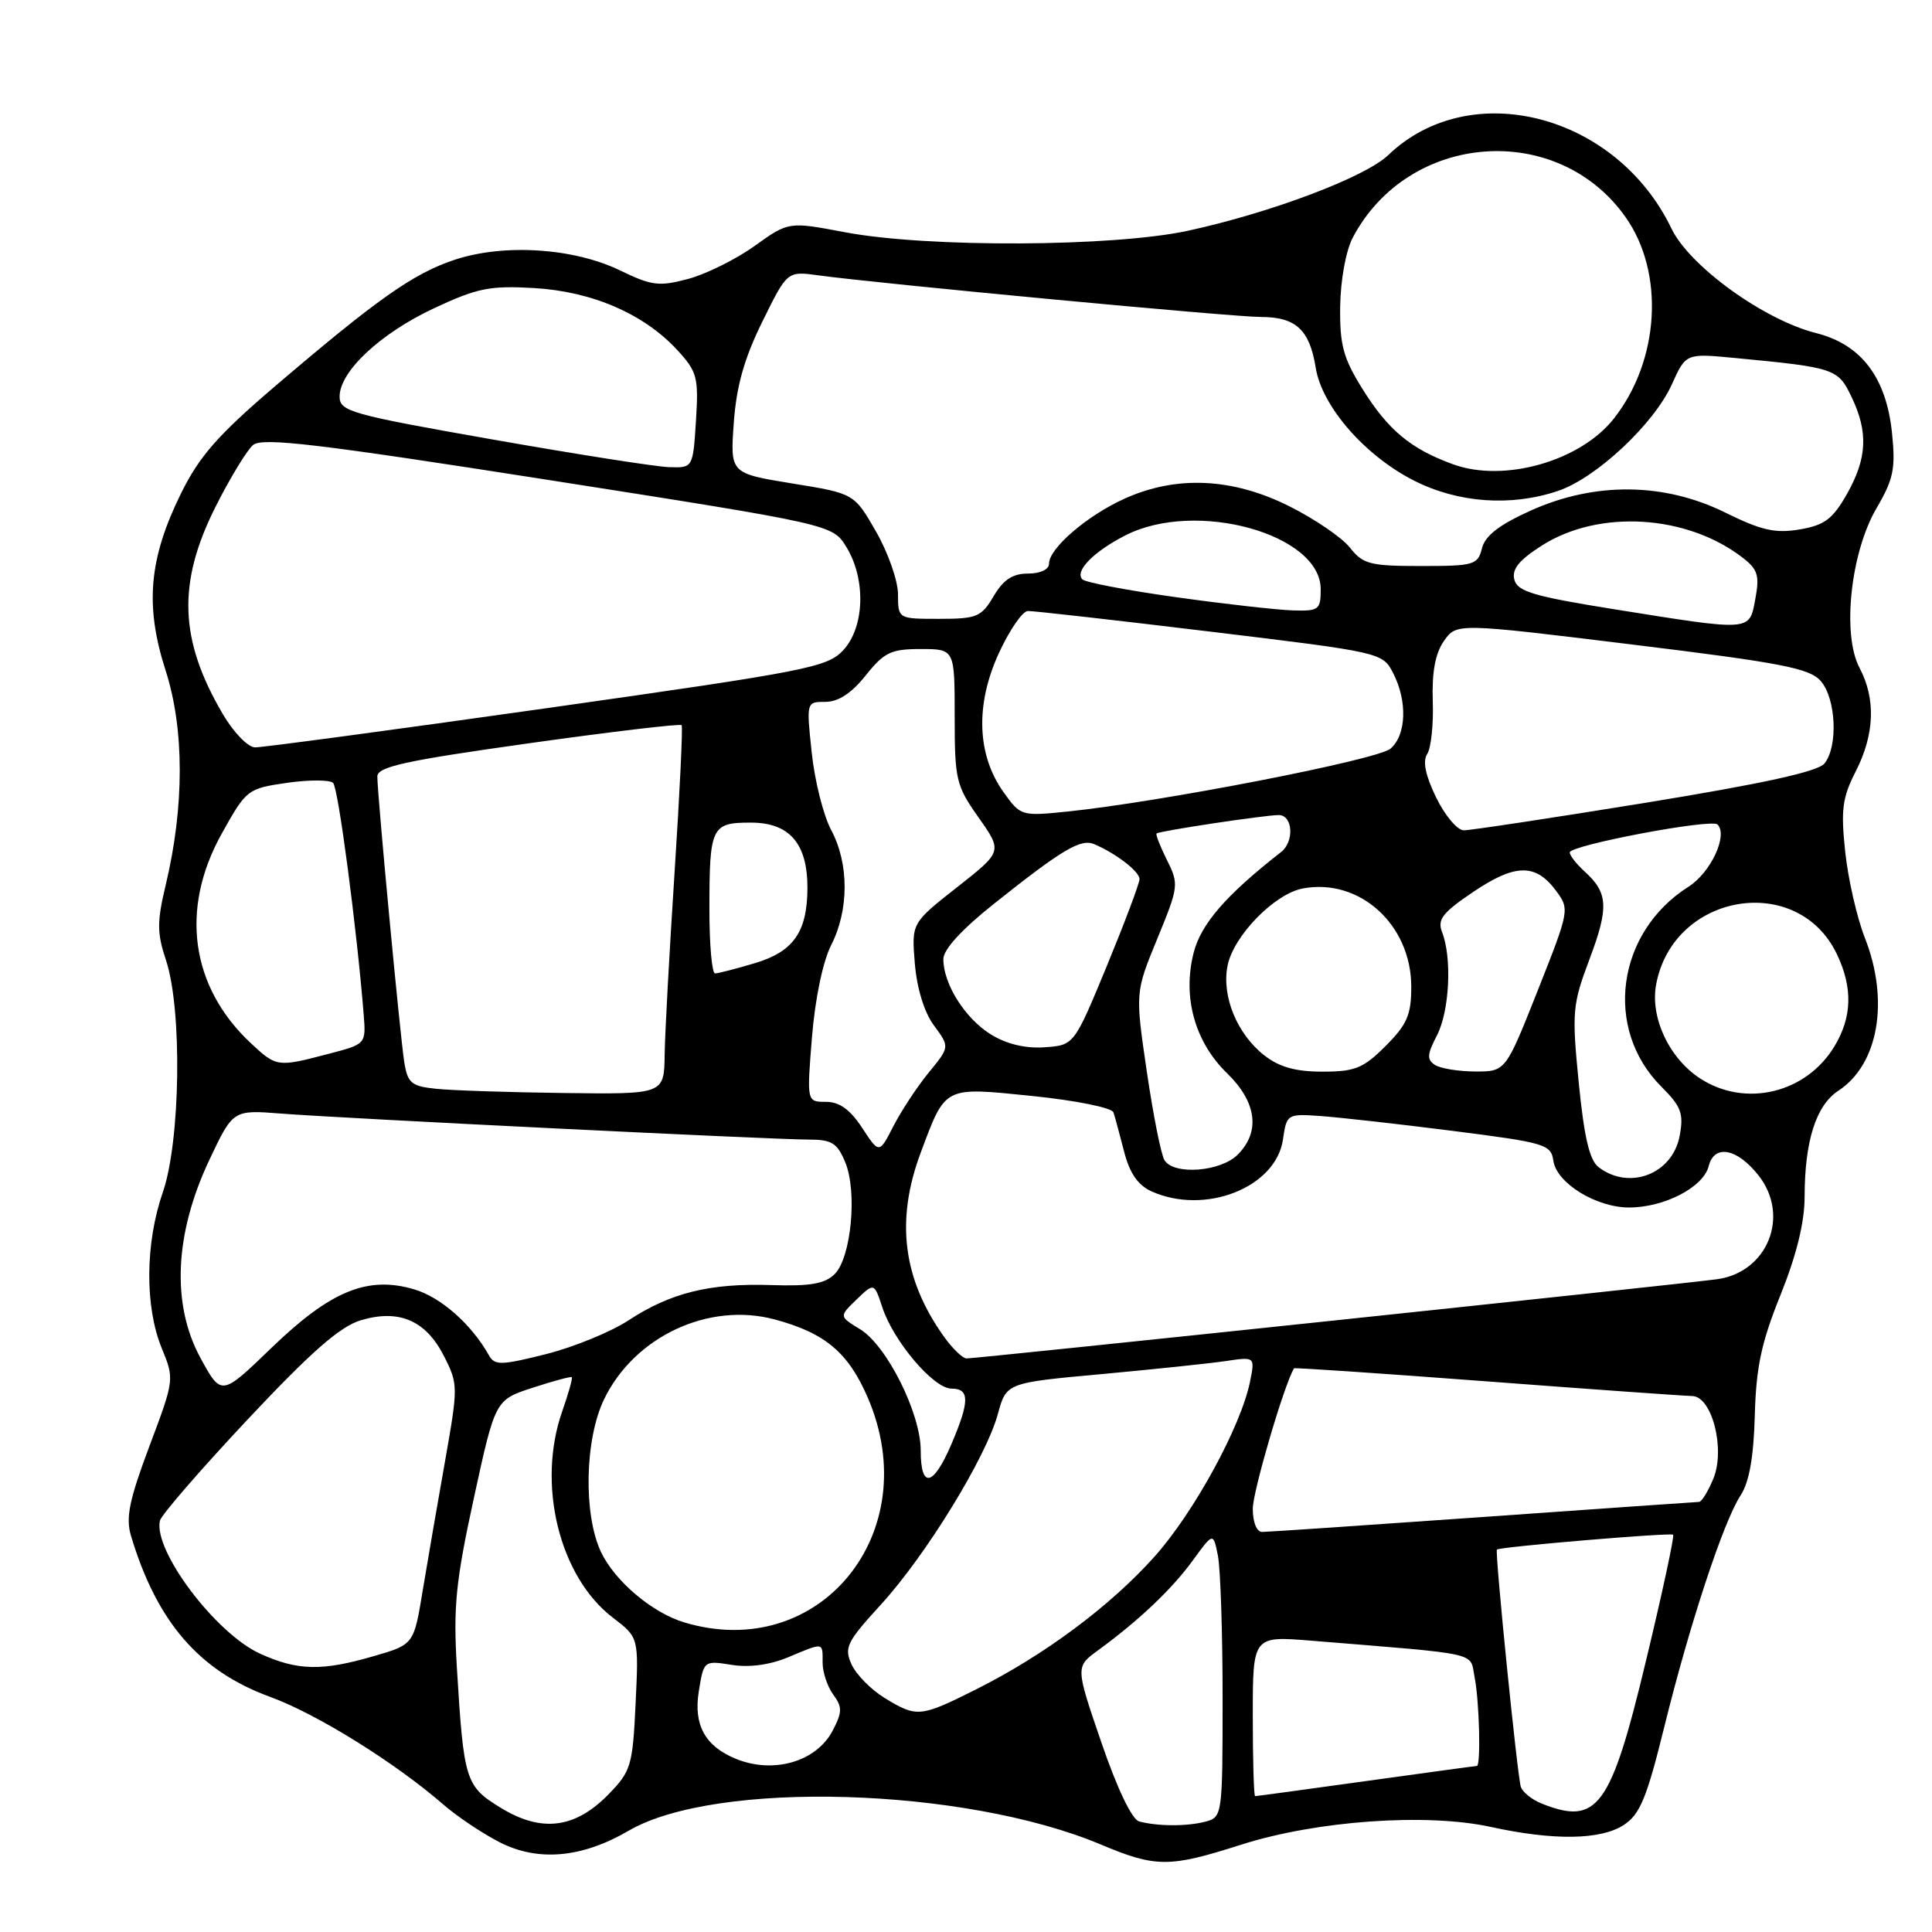 <?xml version="1.0" encoding="UTF-8" standalone="no"?>
<!DOCTYPE svg PUBLIC "-//W3C//DTD SVG 1.1//EN" "http://www.w3.org/Graphics/SVG/1.1/DTD/svg11.dtd" >
<svg xmlns="http://www.w3.org/2000/svg" xmlns:xlink="http://www.w3.org/1999/xlink" version="1.1" viewBox="0 0 256 256">
 <g >
 <path fill="currentColor"
d=" M 164.46 244.43 C 174.44 241.25 188.95 240.21 197.50 242.07 C 205.91 243.91 212.11 243.81 215.17 241.81 C 217.31 240.41 218.21 238.22 220.53 228.81 C 223.89 215.19 228.37 201.61 230.64 198.14 C 231.78 196.41 232.37 193.07 232.52 187.56 C 232.69 181.15 233.39 177.87 235.93 171.58 C 238.05 166.31 239.12 161.95 239.12 158.58 C 239.13 151.19 240.63 146.47 243.59 144.53 C 248.92 141.04 250.38 132.58 247.10 124.26 C 246.06 121.62 244.89 116.50 244.50 112.88 C 243.91 107.29 244.11 105.70 245.90 102.20 C 248.40 97.29 248.57 92.60 246.40 88.50 C 244.05 84.08 245.21 73.21 248.65 67.34 C 250.90 63.49 251.19 62.10 250.70 57.36 C 249.94 50.01 246.63 45.65 240.66 44.14 C 233.74 42.40 223.88 35.28 221.48 30.29 C 214.19 15.12 194.85 10.10 183.95 20.55 C 180.90 23.47 168.46 28.17 157.44 30.57 C 147.55 32.72 122.95 32.84 112.00 30.78 C 104.50 29.36 104.50 29.36 100.00 32.58 C 97.53 34.36 93.56 36.32 91.18 36.96 C 87.34 37.99 86.35 37.86 82.18 35.84 C 76.01 32.85 66.77 32.25 60.22 34.43 C 54.75 36.25 49.97 39.62 36.21 51.38 C 28.85 57.68 26.38 60.51 23.98 65.39 C 19.72 74.04 19.18 80.24 21.94 88.83 C 24.44 96.58 24.44 106.88 21.96 117.25 C 20.79 122.16 20.79 123.62 22.00 127.25 C 24.16 133.78 23.92 151.21 21.57 158.00 C 19.23 164.76 19.18 173.14 21.43 178.64 C 23.12 182.75 23.11 182.82 19.79 191.65 C 17.12 198.76 16.64 201.11 17.36 203.51 C 20.78 214.92 26.40 221.42 35.81 224.85 C 41.98 227.10 52.38 233.57 58.78 239.14 C 60.58 240.70 63.92 242.94 66.21 244.11 C 71.31 246.71 77.11 246.19 83.30 242.58 C 94.83 235.85 127.76 236.81 145.82 244.39 C 153.17 247.48 154.92 247.48 164.46 244.43 Z  M 66.36 239.55 C 61.67 236.68 61.45 235.97 60.54 221.00 C 60.05 212.90 60.38 209.58 62.79 198.50 C 65.62 185.50 65.62 185.50 70.56 183.89 C 73.28 183.00 75.62 182.37 75.76 182.48 C 75.90 182.60 75.34 184.61 74.51 186.97 C 71.09 196.65 74.10 208.92 81.21 214.35 C 84.64 216.97 84.64 216.97 84.22 225.73 C 83.83 233.99 83.62 234.69 80.61 237.78 C 76.20 242.29 71.75 242.85 66.36 239.55 Z  M 150.94 241.35 C 149.99 241.09 148.03 237.00 145.94 230.89 C 142.50 220.86 142.50 220.86 145.49 218.68 C 150.89 214.74 155.30 210.56 158.05 206.77 C 160.76 203.04 160.76 203.04 161.38 206.14 C 161.72 207.85 162.00 216.34 162.00 225.01 C 162.00 240.51 161.96 240.78 159.75 241.37 C 157.31 242.02 153.42 242.01 150.94 241.35 Z  M 204.23 238.96 C 202.98 238.46 201.76 237.47 201.52 236.77 C 201.07 235.48 198.06 205.64 198.35 205.33 C 198.69 204.96 221.38 203.05 221.70 203.36 C 221.88 203.55 220.27 211.07 218.10 220.07 C 213.43 239.56 211.67 241.95 204.23 238.96 Z  M 166.00 227.38 C 166.00 216.77 166.00 216.77 173.75 217.40 C 196.54 219.26 194.72 218.86 195.39 222.22 C 196.02 225.35 196.24 234.00 195.69 234.00 C 195.52 234.00 188.91 234.90 181.00 236.00 C 173.09 237.10 166.48 238.00 166.31 238.00 C 166.14 238.00 166.00 233.22 166.00 227.38 Z  M 97.50 233.05 C 93.44 231.39 91.88 228.57 92.59 224.14 C 93.25 220.03 93.27 220.02 96.93 220.60 C 99.26 220.98 102.00 220.61 104.42 219.60 C 109.21 217.60 109.00 217.56 109.00 220.31 C 109.00 221.58 109.63 223.48 110.41 224.54 C 111.62 226.20 111.61 226.85 110.36 229.27 C 108.21 233.43 102.51 235.10 97.50 233.05 Z  M 117.23 225.00 C 115.43 223.90 113.46 221.90 112.84 220.55 C 111.82 218.32 112.19 217.57 116.73 212.61 C 122.71 206.06 130.65 193.12 132.22 187.37 C 133.35 183.23 133.35 183.23 145.93 182.08 C 152.84 181.44 160.25 180.67 162.40 180.35 C 166.30 179.77 166.30 179.77 165.64 183.05 C 164.45 188.98 158.22 200.40 152.97 206.27 C 147.09 212.84 138.35 219.34 129.28 223.88 C 121.95 227.55 121.49 227.60 117.23 225.00 Z  M 34.46 219.12 C 28.57 216.44 20.29 205.45 21.19 201.50 C 21.36 200.75 26.59 194.72 32.81 188.09 C 41.26 179.09 45.06 175.77 47.81 174.94 C 52.89 173.43 56.43 174.96 58.84 179.71 C 60.71 183.40 60.71 183.75 58.99 193.50 C 58.01 199.00 56.68 206.74 56.02 210.70 C 54.84 217.91 54.84 217.91 49.51 219.45 C 42.65 221.45 39.43 221.38 34.46 219.12 Z  M 90.68 214.98 C 86.43 213.71 81.48 209.52 79.64 205.66 C 77.28 200.68 77.48 190.70 80.05 185.40 C 84.07 177.09 93.90 172.49 102.64 174.83 C 109.31 176.61 112.42 179.22 114.99 185.21 C 122.69 203.09 108.59 220.36 90.68 214.98 Z  M 166.00 199.91 C 166.00 197.66 170.05 183.81 171.45 181.31 C 171.51 181.20 183.02 181.98 197.03 183.04 C 211.04 184.10 223.27 184.97 224.21 184.98 C 226.85 185.01 228.65 192.03 227.02 195.95 C 226.33 197.63 225.47 199.01 225.13 199.01 C 224.78 199.02 211.90 199.92 196.50 201.01 C 181.10 202.10 167.94 202.99 167.25 202.99 C 166.52 203.00 166.00 201.72 166.00 199.91 Z  M 122.00 192.20 C 122.00 187.27 117.50 178.27 113.95 176.12 C 111.18 174.43 111.18 174.43 113.50 172.19 C 115.83 169.95 115.83 169.95 116.92 173.25 C 118.41 177.76 123.72 184.00 126.07 184.00 C 128.51 184.00 128.50 185.66 126.04 191.42 C 123.65 196.99 122.00 197.31 122.00 192.20 Z  M 26.56 179.93 C 22.71 172.86 23.12 163.52 27.70 153.78 C 30.87 147.06 30.87 147.06 37.18 147.55 C 45.33 148.19 102.42 151.00 107.15 151.00 C 110.22 151.00 110.94 151.45 112.00 154.01 C 113.62 157.92 112.79 166.64 110.60 168.82 C 109.31 170.11 107.36 170.45 102.21 170.28 C 94.04 170.01 88.85 171.30 83.27 174.96 C 80.94 176.49 76.02 178.50 72.34 179.43 C 66.41 180.92 65.55 180.94 64.80 179.61 C 62.50 175.50 58.46 171.92 54.93 170.86 C 48.74 169.01 43.83 171.01 35.96 178.61 C 29.33 185.01 29.33 185.01 26.56 179.93 Z  M 125.04 177.06 C 119.62 169.44 118.65 161.69 122.00 152.73 C 125.33 143.84 124.97 144.02 136.84 145.23 C 142.58 145.82 147.34 146.78 147.54 147.40 C 147.74 148.00 148.37 150.34 148.95 152.59 C 149.67 155.42 150.77 157.03 152.54 157.84 C 159.63 161.07 169.07 157.37 170.00 150.99 C 170.49 147.61 170.56 147.57 175.00 147.88 C 177.47 148.06 185.35 148.94 192.50 149.85 C 204.76 151.41 205.52 151.63 205.83 153.81 C 206.25 156.76 211.48 159.99 215.85 160.00 C 220.53 160.00 225.70 157.32 226.41 154.52 C 227.14 151.58 230.18 152.14 233.02 155.76 C 237.22 161.09 234.23 168.57 227.55 169.50 C 222.95 170.14 129.51 180.00 128.07 180.00 C 127.56 180.00 126.19 178.68 125.04 177.06 Z  M 211.84 154.67 C 210.62 153.75 209.91 150.72 209.19 143.45 C 208.27 134.08 208.35 133.12 210.62 127.09 C 213.20 120.23 213.09 118.30 209.97 115.48 C 208.89 114.49 208.00 113.36 208.00 112.95 C 208.00 112.00 226.78 108.44 227.58 109.25 C 229.00 110.67 226.68 115.63 223.73 117.50 C 214.20 123.54 212.46 136.31 220.13 143.98 C 222.78 146.63 223.12 147.54 222.56 150.52 C 221.62 155.56 215.91 157.77 211.84 154.67 Z  M 154.31 153.75 C 153.86 153.06 152.81 147.78 151.96 142.00 C 150.42 131.50 150.42 131.50 153.35 124.38 C 156.18 117.49 156.23 117.16 154.63 113.97 C 153.73 112.16 153.11 110.57 153.25 110.44 C 153.61 110.11 167.59 108.00 169.44 108.00 C 171.31 108.00 171.53 111.51 169.75 112.90 C 162.43 118.62 159.14 122.42 158.16 126.26 C 156.67 132.14 158.32 138.06 162.60 142.22 C 166.52 146.03 167.04 149.96 164.00 153.00 C 161.74 155.26 155.59 155.74 154.31 153.75 Z  M 114.24 149.45 C 112.64 147.01 111.23 146.00 109.44 146.00 C 106.90 146.00 106.90 146.00 107.59 137.43 C 108.01 132.31 109.03 127.40 110.14 125.22 C 112.51 120.57 112.51 114.43 110.14 109.99 C 109.11 108.07 107.95 103.46 107.56 99.75 C 106.84 93.00 106.84 93.00 109.38 93.00 C 111.08 93.00 112.84 91.85 114.71 89.50 C 117.16 86.43 118.06 86.00 122.00 86.00 C 126.50 86.00 126.50 86.00 126.50 94.92 C 126.50 103.32 126.68 104.10 129.67 108.33 C 132.84 112.83 132.84 112.83 126.81 117.57 C 120.78 122.31 120.78 122.31 121.22 127.68 C 121.50 131.00 122.47 134.15 123.76 135.89 C 125.85 138.72 125.85 138.72 123.07 142.11 C 121.54 143.97 119.44 147.17 118.39 149.20 C 116.50 152.90 116.50 152.90 114.24 149.45 Z  M 57.78 144.27 C 54.49 143.93 54.01 143.52 53.56 140.69 C 53.00 137.09 50.00 105.33 50.00 102.89 C 50.00 101.60 53.63 100.80 70.01 98.50 C 81.02 96.95 90.16 95.87 90.32 96.09 C 90.49 96.32 90.07 105.05 89.39 115.50 C 88.71 125.95 88.11 136.86 88.07 139.75 C 88.00 145.00 88.00 145.00 74.75 144.83 C 67.46 144.74 59.83 144.49 57.78 144.27 Z  M 225.35 142.95 C 221.19 140.28 218.62 134.83 219.45 130.43 C 221.72 118.29 238.24 115.55 243.41 126.46 C 245.53 130.91 245.41 134.82 243.04 138.70 C 239.29 144.85 231.31 146.77 225.35 142.95 Z  M 167.51 139.83 C 163.90 136.99 161.85 131.98 162.66 127.95 C 163.45 124.00 168.86 118.45 172.61 117.73 C 180.13 116.30 187.00 122.51 187.00 130.75 C 187.00 134.48 186.45 135.75 183.60 138.60 C 180.65 141.55 179.55 142.00 175.23 142.00 C 171.66 142.00 169.50 141.39 167.51 139.83 Z  M 190.16 141.12 C 189.04 140.41 189.09 139.73 190.41 137.18 C 192.07 133.96 192.42 126.92 191.08 123.50 C 190.43 121.85 191.14 120.93 195.20 118.19 C 200.76 114.44 203.47 114.39 206.16 118.00 C 208.00 120.48 207.98 120.58 203.76 131.24 C 199.50 141.98 199.50 141.98 195.50 141.98 C 193.30 141.97 190.90 141.59 190.16 141.12 Z  M 33.24 138.23 C 25.26 130.77 23.82 120.47 29.36 110.50 C 32.64 104.60 32.79 104.49 38.03 103.73 C 40.96 103.31 43.72 103.32 44.14 103.74 C 44.83 104.43 47.28 123.05 48.19 134.42 C 48.50 138.35 48.50 138.35 43.50 139.65 C 36.76 141.42 36.64 141.40 33.24 138.23 Z  M 131.30 137.07 C 127.88 134.96 125.00 130.39 125.00 127.09 C 125.00 125.81 127.44 123.14 131.75 119.72 C 140.77 112.54 143.22 111.09 145.00 111.86 C 147.92 113.11 151.00 115.49 150.99 116.49 C 150.99 117.05 149.04 122.22 146.66 128.00 C 142.32 138.50 142.32 138.50 138.41 138.77 C 135.87 138.95 133.38 138.35 131.30 137.07 Z  M 94.00 120.58 C 94.00 109.53 94.25 109.00 99.49 109.00 C 104.62 109.00 107.01 111.77 106.99 117.71 C 106.96 123.50 105.13 126.11 100.00 127.63 C 97.53 128.37 95.16 128.98 94.75 128.98 C 94.34 128.99 94.00 125.21 94.00 120.58 Z  M 190.29 105.66 C 188.87 102.74 188.49 100.86 189.11 99.91 C 189.62 99.14 189.96 95.98 189.85 92.91 C 189.72 89.06 190.18 86.58 191.33 84.93 C 193.00 82.55 193.00 82.55 216.25 85.40 C 236.03 87.82 239.76 88.54 241.25 90.23 C 243.29 92.55 243.58 98.90 241.75 101.17 C 240.88 102.24 233.65 103.83 218.00 106.38 C 205.62 108.39 194.80 110.03 193.95 110.02 C 193.10 110.01 191.45 108.05 190.29 105.66 Z  M 132.97 104.96 C 129.45 100.02 129.22 93.39 132.33 86.60 C 133.74 83.52 135.48 80.98 136.19 80.96 C 136.91 80.94 147.78 82.17 160.34 83.69 C 183.04 86.43 183.19 86.47 184.59 89.17 C 186.51 92.89 186.36 97.38 184.25 99.20 C 182.53 100.68 153.84 106.26 141.38 107.54 C 135.34 108.16 135.22 108.12 132.97 104.96 Z  M 29.50 94.58 C 23.76 84.79 23.49 77.29 28.51 67.25 C 30.45 63.38 32.71 59.66 33.54 58.96 C 34.78 57.94 42.04 58.80 72.70 63.60 C 110.33 69.50 110.33 69.50 112.16 72.50 C 114.76 76.76 114.57 83.10 111.74 86.15 C 109.62 88.43 107.05 88.93 72.49 93.83 C 52.14 96.71 34.73 99.05 33.79 99.03 C 32.85 99.02 30.92 97.02 29.50 94.58 Z  M 213.83 80.72 C 203.23 79.02 201.07 78.38 200.66 76.81 C 200.30 75.42 201.27 74.22 204.33 72.27 C 211.87 67.48 223.50 68.18 230.89 73.88 C 232.92 75.44 233.17 76.26 232.59 79.36 C 231.78 83.70 232.23 83.66 213.83 80.72 Z  M 118.99 78.75 C 118.99 76.96 117.68 73.23 116.08 70.44 C 113.18 65.39 113.18 65.39 104.97 64.06 C 96.75 62.72 96.75 62.72 97.23 56.03 C 97.58 51.16 98.61 47.50 101.01 42.63 C 104.31 35.92 104.31 35.92 108.41 36.48 C 116.60 37.60 163.34 42.00 167.05 42.00 C 171.71 42.00 173.53 43.68 174.34 48.73 C 175.16 53.85 180.85 60.38 187.36 63.68 C 193.21 66.65 200.21 67.15 206.44 65.05 C 211.52 63.34 219.17 56.17 221.54 50.91 C 223.39 46.81 223.39 46.81 229.94 47.44 C 243.13 48.70 243.55 48.84 245.34 52.60 C 247.58 57.27 247.41 60.73 244.71 65.49 C 242.84 68.78 241.76 69.59 238.48 70.15 C 235.24 70.70 233.41 70.29 228.59 67.91 C 220.50 63.93 211.36 63.83 202.86 67.64 C 198.66 69.53 196.80 70.97 196.37 72.64 C 195.82 74.86 195.33 75.00 188.29 75.00 C 181.54 75.00 180.60 74.76 178.88 72.57 C 177.82 71.23 174.20 68.76 170.82 67.07 C 163.30 63.31 155.87 62.97 149.00 66.08 C 144.02 68.33 139.00 72.66 139.00 74.69 C 139.00 75.46 137.85 76.00 136.22 76.00 C 134.18 76.00 132.95 76.81 131.66 79.00 C 130.04 81.75 129.43 82.00 124.44 82.00 C 119.00 82.00 119.00 82.00 118.99 78.75 Z  M 155.82 79.13 C 149.39 78.23 143.81 77.17 143.42 76.77 C 142.36 75.69 144.90 73.09 149.14 70.93 C 158.45 66.18 175.00 70.75 175.00 78.07 C 175.00 80.81 174.76 80.99 171.25 80.88 C 169.19 80.81 162.24 80.03 155.82 79.13 Z  M 192.56 61.53 C 186.93 59.49 183.92 56.99 180.50 51.48 C 177.98 47.44 177.51 45.67 177.58 40.58 C 177.63 37.12 178.34 33.21 179.24 31.50 C 186.63 17.47 206.40 15.99 215.41 28.79 C 220.60 36.15 219.91 47.76 213.84 55.47 C 209.41 61.10 199.32 63.98 192.56 61.53 Z  M 65.25 58.23 C 46.45 54.92 45.00 54.51 45.00 52.55 C 45.00 49.22 50.39 44.18 57.52 40.84 C 63.25 38.16 64.91 37.83 70.79 38.17 C 78.49 38.63 85.33 41.59 89.76 46.40 C 92.38 49.25 92.58 50.00 92.22 55.75 C 91.82 62.00 91.82 62.00 88.66 61.90 C 86.92 61.85 76.39 60.19 65.25 58.23 Z "/>
</g>
</svg>